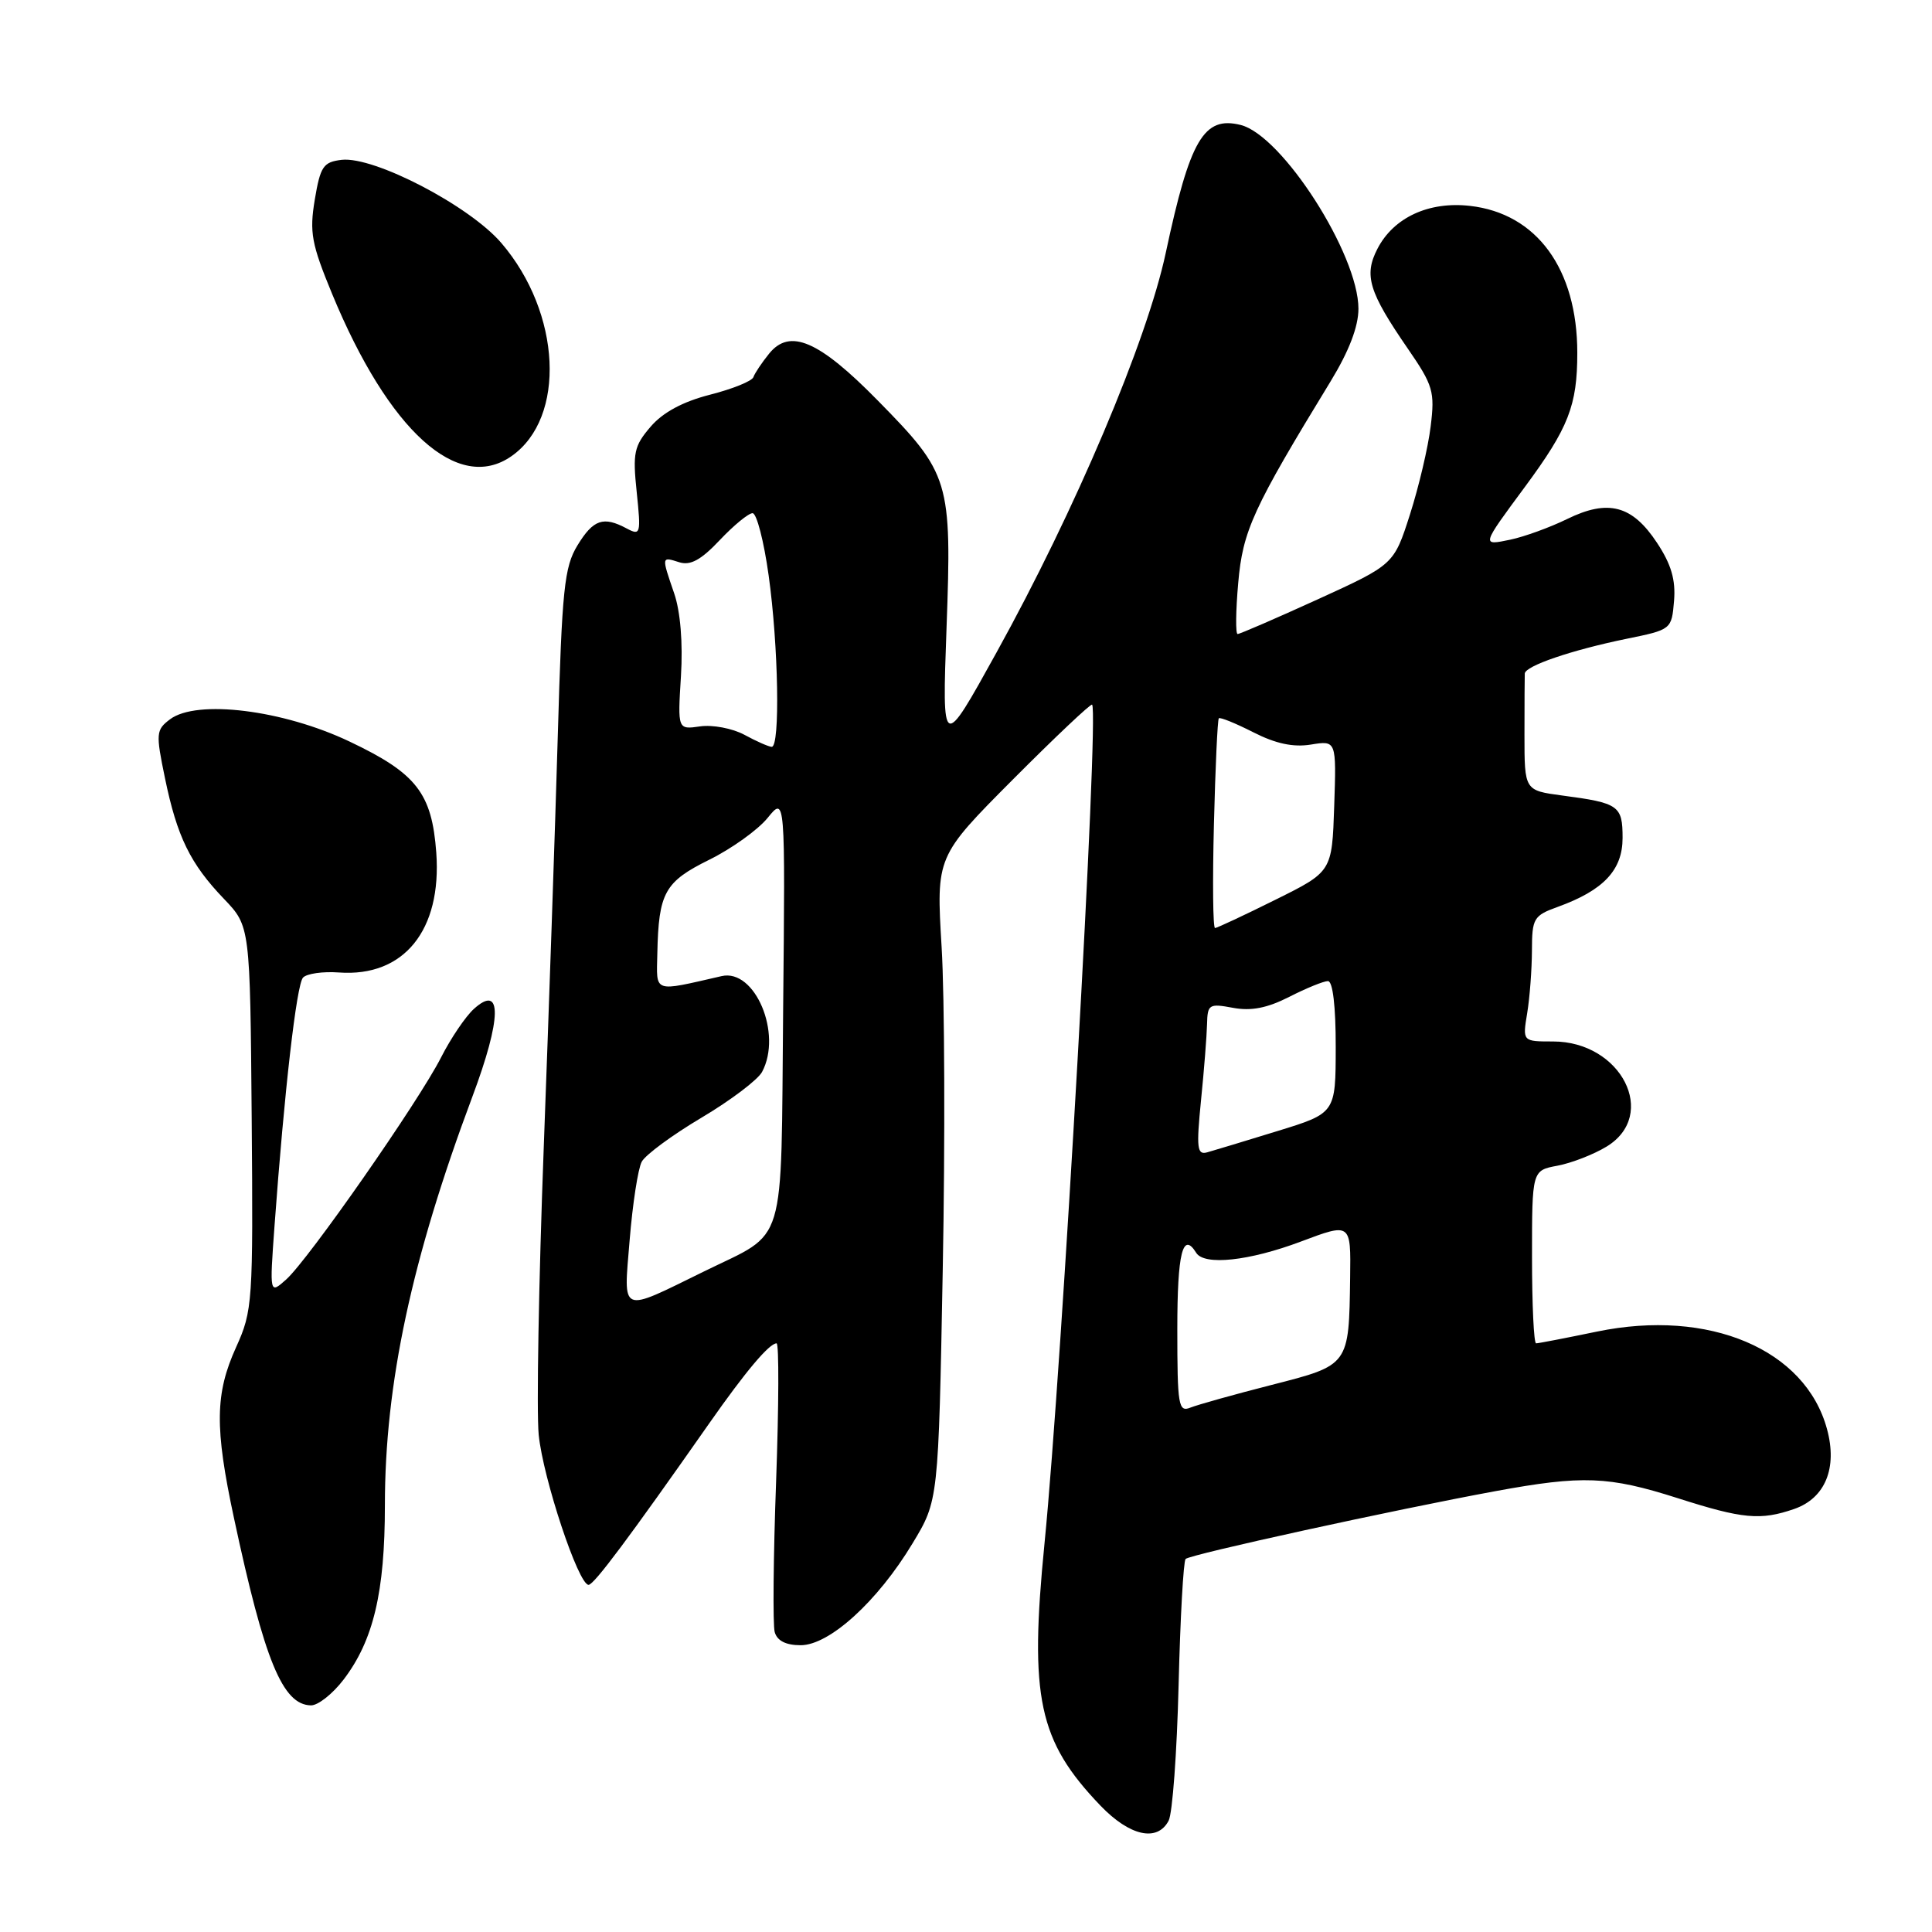 <?xml version="1.0" encoding="UTF-8" standalone="no"?>
<!DOCTYPE svg PUBLIC "-//W3C//DTD SVG 1.1//EN" "http://www.w3.org/Graphics/SVG/1.1/DTD/svg11.dtd" >
<svg xmlns="http://www.w3.org/2000/svg" xmlns:xlink="http://www.w3.org/1999/xlink" version="1.1" viewBox="0 0 256 256">
 <g >
 <path fill="currentColor"
d=" M 154.85 241.25 C 155.36 240.29 155.95 232.21 156.17 223.30 C 156.39 214.39 156.81 206.86 157.10 206.57 C 157.69 205.97 184.87 200.03 198.13 197.59 C 209.71 195.46 213.13 195.59 222.29 198.51 C 230.94 201.28 233.29 201.49 237.76 199.94 C 241.85 198.51 243.49 194.52 242.09 189.37 C 239.23 178.79 226.46 173.38 211.62 176.44 C 207.47 177.30 203.84 178.00 203.54 178.00 C 203.24 178.00 203.00 172.85 203.00 166.55 C 203.00 155.09 203.00 155.09 206.38 154.46 C 208.24 154.11 211.17 152.97 212.88 151.93 C 219.78 147.73 214.82 138.00 205.79 138.00 C 201.74 138.00 201.74 138.00 202.36 134.25 C 202.70 132.19 202.98 128.45 202.99 125.95 C 203.00 121.69 203.21 121.32 206.40 120.17 C 212.48 117.97 215.00 115.29 215.00 111.03 C 215.00 106.75 214.51 106.40 207.01 105.41 C 202.00 104.74 202.00 104.74 202.00 97.37 C 202.00 93.32 202.02 89.66 202.04 89.25 C 202.10 88.24 208.20 86.15 215.50 84.65 C 221.48 83.43 221.50 83.41 221.82 79.61 C 222.05 76.82 221.44 74.76 219.56 71.92 C 216.28 66.95 213.09 66.11 207.66 68.77 C 205.37 69.89 201.98 71.12 200.12 71.51 C 196.27 72.31 196.26 72.36 202.07 64.50 C 207.84 56.69 209.00 53.73 209.00 46.76 C 209.00 35.64 203.63 28.28 194.78 27.28 C 189.32 26.66 184.66 28.82 182.52 32.96 C 180.70 36.48 181.36 38.67 186.56 46.22 C 189.90 51.07 190.14 51.90 189.57 56.50 C 189.24 59.25 188.00 64.50 186.83 68.16 C 184.70 74.81 184.70 74.81 174.60 79.42 C 169.04 81.95 164.27 84.02 163.99 84.01 C 163.71 84.01 163.74 80.96 164.07 77.25 C 164.67 70.31 166.01 67.40 176.33 50.50 C 178.75 46.53 180.00 43.28 180.00 40.91 C 180.00 33.70 169.91 17.95 164.40 16.56 C 159.51 15.34 157.68 18.46 154.47 33.50 C 151.98 45.18 142.47 67.63 132.02 86.50 C 124.83 99.50 124.83 99.50 125.42 83.23 C 126.13 63.66 125.87 62.79 116.29 53.05 C 108.50 45.12 104.66 43.47 101.91 46.86 C 100.95 48.05 100.01 49.45 99.83 49.97 C 99.65 50.50 97.06 51.54 94.08 52.30 C 90.48 53.22 87.84 54.64 86.21 56.54 C 84.01 59.10 83.82 60.00 84.37 65.23 C 84.94 70.75 84.88 71.00 83.05 70.03 C 79.95 68.37 78.62 68.82 76.52 72.26 C 74.77 75.13 74.47 78.02 73.91 97.50 C 73.56 109.60 72.72 134.12 72.05 152.00 C 71.38 169.88 71.08 187.03 71.38 190.11 C 71.96 195.90 76.64 210.00 77.99 210.00 C 78.70 210.00 83.33 203.80 94.00 188.57 C 98.79 181.73 101.93 178.00 102.90 178.00 C 103.23 178.00 103.20 186.21 102.84 196.25 C 102.47 206.29 102.39 215.29 102.65 216.25 C 102.97 217.41 104.13 218.00 106.09 218.00 C 109.90 218.00 116.29 212.19 120.92 204.50 C 124.35 198.83 124.35 198.83 124.92 168.16 C 125.24 151.30 125.17 132.10 124.77 125.50 C 124.05 113.50 124.05 113.50 134.22 103.28 C 139.82 97.66 144.54 93.20 144.71 93.37 C 145.65 94.32 140.73 181.05 138.40 204.54 C 136.38 224.95 137.60 230.68 145.81 239.25 C 149.70 243.30 153.35 244.11 154.85 241.25 Z  M 45.53 222.55 C 49.48 217.37 51.00 210.96 51.00 199.47 C 51.00 183.35 54.54 166.83 62.59 145.32 C 66.48 134.94 66.56 130.28 62.80 133.68 C 61.69 134.68 59.73 137.58 58.44 140.12 C 55.48 145.95 40.85 166.93 37.92 169.54 C 35.72 171.50 35.72 171.50 36.37 162.50 C 37.67 144.63 39.29 130.48 40.15 129.54 C 40.63 129.01 42.78 128.70 44.93 128.86 C 53.51 129.48 58.55 123.27 57.81 112.99 C 57.23 105.09 55.19 102.47 46.32 98.26 C 37.50 94.06 26.06 92.65 22.53 95.31 C 20.67 96.71 20.63 97.17 21.86 103.11 C 23.46 110.87 25.21 114.45 29.68 119.11 C 33.14 122.73 33.14 122.73 33.35 148.11 C 33.55 172.59 33.47 173.68 31.29 178.50 C 28.49 184.67 28.43 189.14 31.00 201.14 C 35.05 220.08 37.45 225.90 41.20 225.97 C 42.13 225.99 44.08 224.45 45.53 222.55 Z  M 67.78 60.44 C 75.04 55.36 74.38 41.48 66.44 32.21 C 62.22 27.27 49.57 20.69 45.27 21.18 C 42.84 21.47 42.45 22.04 41.71 26.45 C 40.99 30.79 41.27 32.31 44.01 38.95 C 51.52 57.12 60.69 65.41 67.78 60.44 Z  M 156.00 176.11 C 156.00 166.02 156.72 163.12 158.50 166.00 C 159.57 167.73 165.52 167.09 172.38 164.51 C 179.00 162.02 179.00 162.02 178.90 169.26 C 178.74 180.97 178.81 180.87 168.49 183.51 C 163.55 184.77 158.71 186.13 157.75 186.51 C 156.15 187.16 156.00 186.29 156.00 176.11 Z  M 83.43 164.34 C 83.82 159.54 84.54 154.86 85.03 153.94 C 85.52 153.02 89.08 150.40 92.95 148.10 C 96.81 145.81 100.42 143.08 100.98 142.03 C 103.69 136.97 100.04 128.32 95.62 129.34 C 86.43 131.44 86.99 131.64 87.10 126.33 C 87.27 118.28 88.06 116.85 93.98 113.92 C 96.96 112.45 100.44 109.95 101.72 108.37 C 104.05 105.50 104.05 105.50 103.77 133.81 C 103.46 166.01 104.37 163.02 93.31 168.46 C 82.03 173.99 82.62 174.24 83.43 164.34 Z  M 159.14 145.81 C 159.55 141.79 159.90 137.24 159.94 135.70 C 160.00 133.08 160.21 132.95 163.37 133.54 C 165.78 133.99 167.90 133.58 170.83 132.09 C 173.08 130.94 175.39 130.00 175.96 130.00 C 176.60 130.00 177.00 133.35 176.99 138.75 C 176.98 147.50 176.98 147.50 169.24 149.88 C 164.98 151.19 160.80 152.46 159.96 152.69 C 158.62 153.07 158.51 152.15 159.14 145.81 Z  M 160.85 109.25 C 161.04 101.69 161.33 95.36 161.50 95.18 C 161.67 95.00 163.72 95.84 166.07 97.03 C 169.03 98.54 171.36 99.04 173.70 98.66 C 177.08 98.11 177.08 98.11 176.79 106.81 C 176.50 115.50 176.50 115.50 169.00 119.22 C 164.88 121.27 161.28 122.95 161.00 122.97 C 160.72 122.99 160.66 116.81 160.85 109.25 Z  M 98.63 97.36 C 97.05 96.51 94.41 96.01 92.77 96.25 C 89.79 96.68 89.79 96.68 90.23 89.59 C 90.50 85.18 90.16 81.03 89.33 78.62 C 87.64 73.69 87.63 73.75 90.00 74.50 C 91.48 74.97 92.89 74.20 95.37 71.57 C 97.22 69.61 99.18 68.00 99.72 68.00 C 100.26 68.00 101.22 71.71 101.85 76.25 C 103.15 85.55 103.39 99.02 102.25 98.96 C 101.84 98.94 100.21 98.22 98.63 97.36 Z "/>
</g>
</svg>